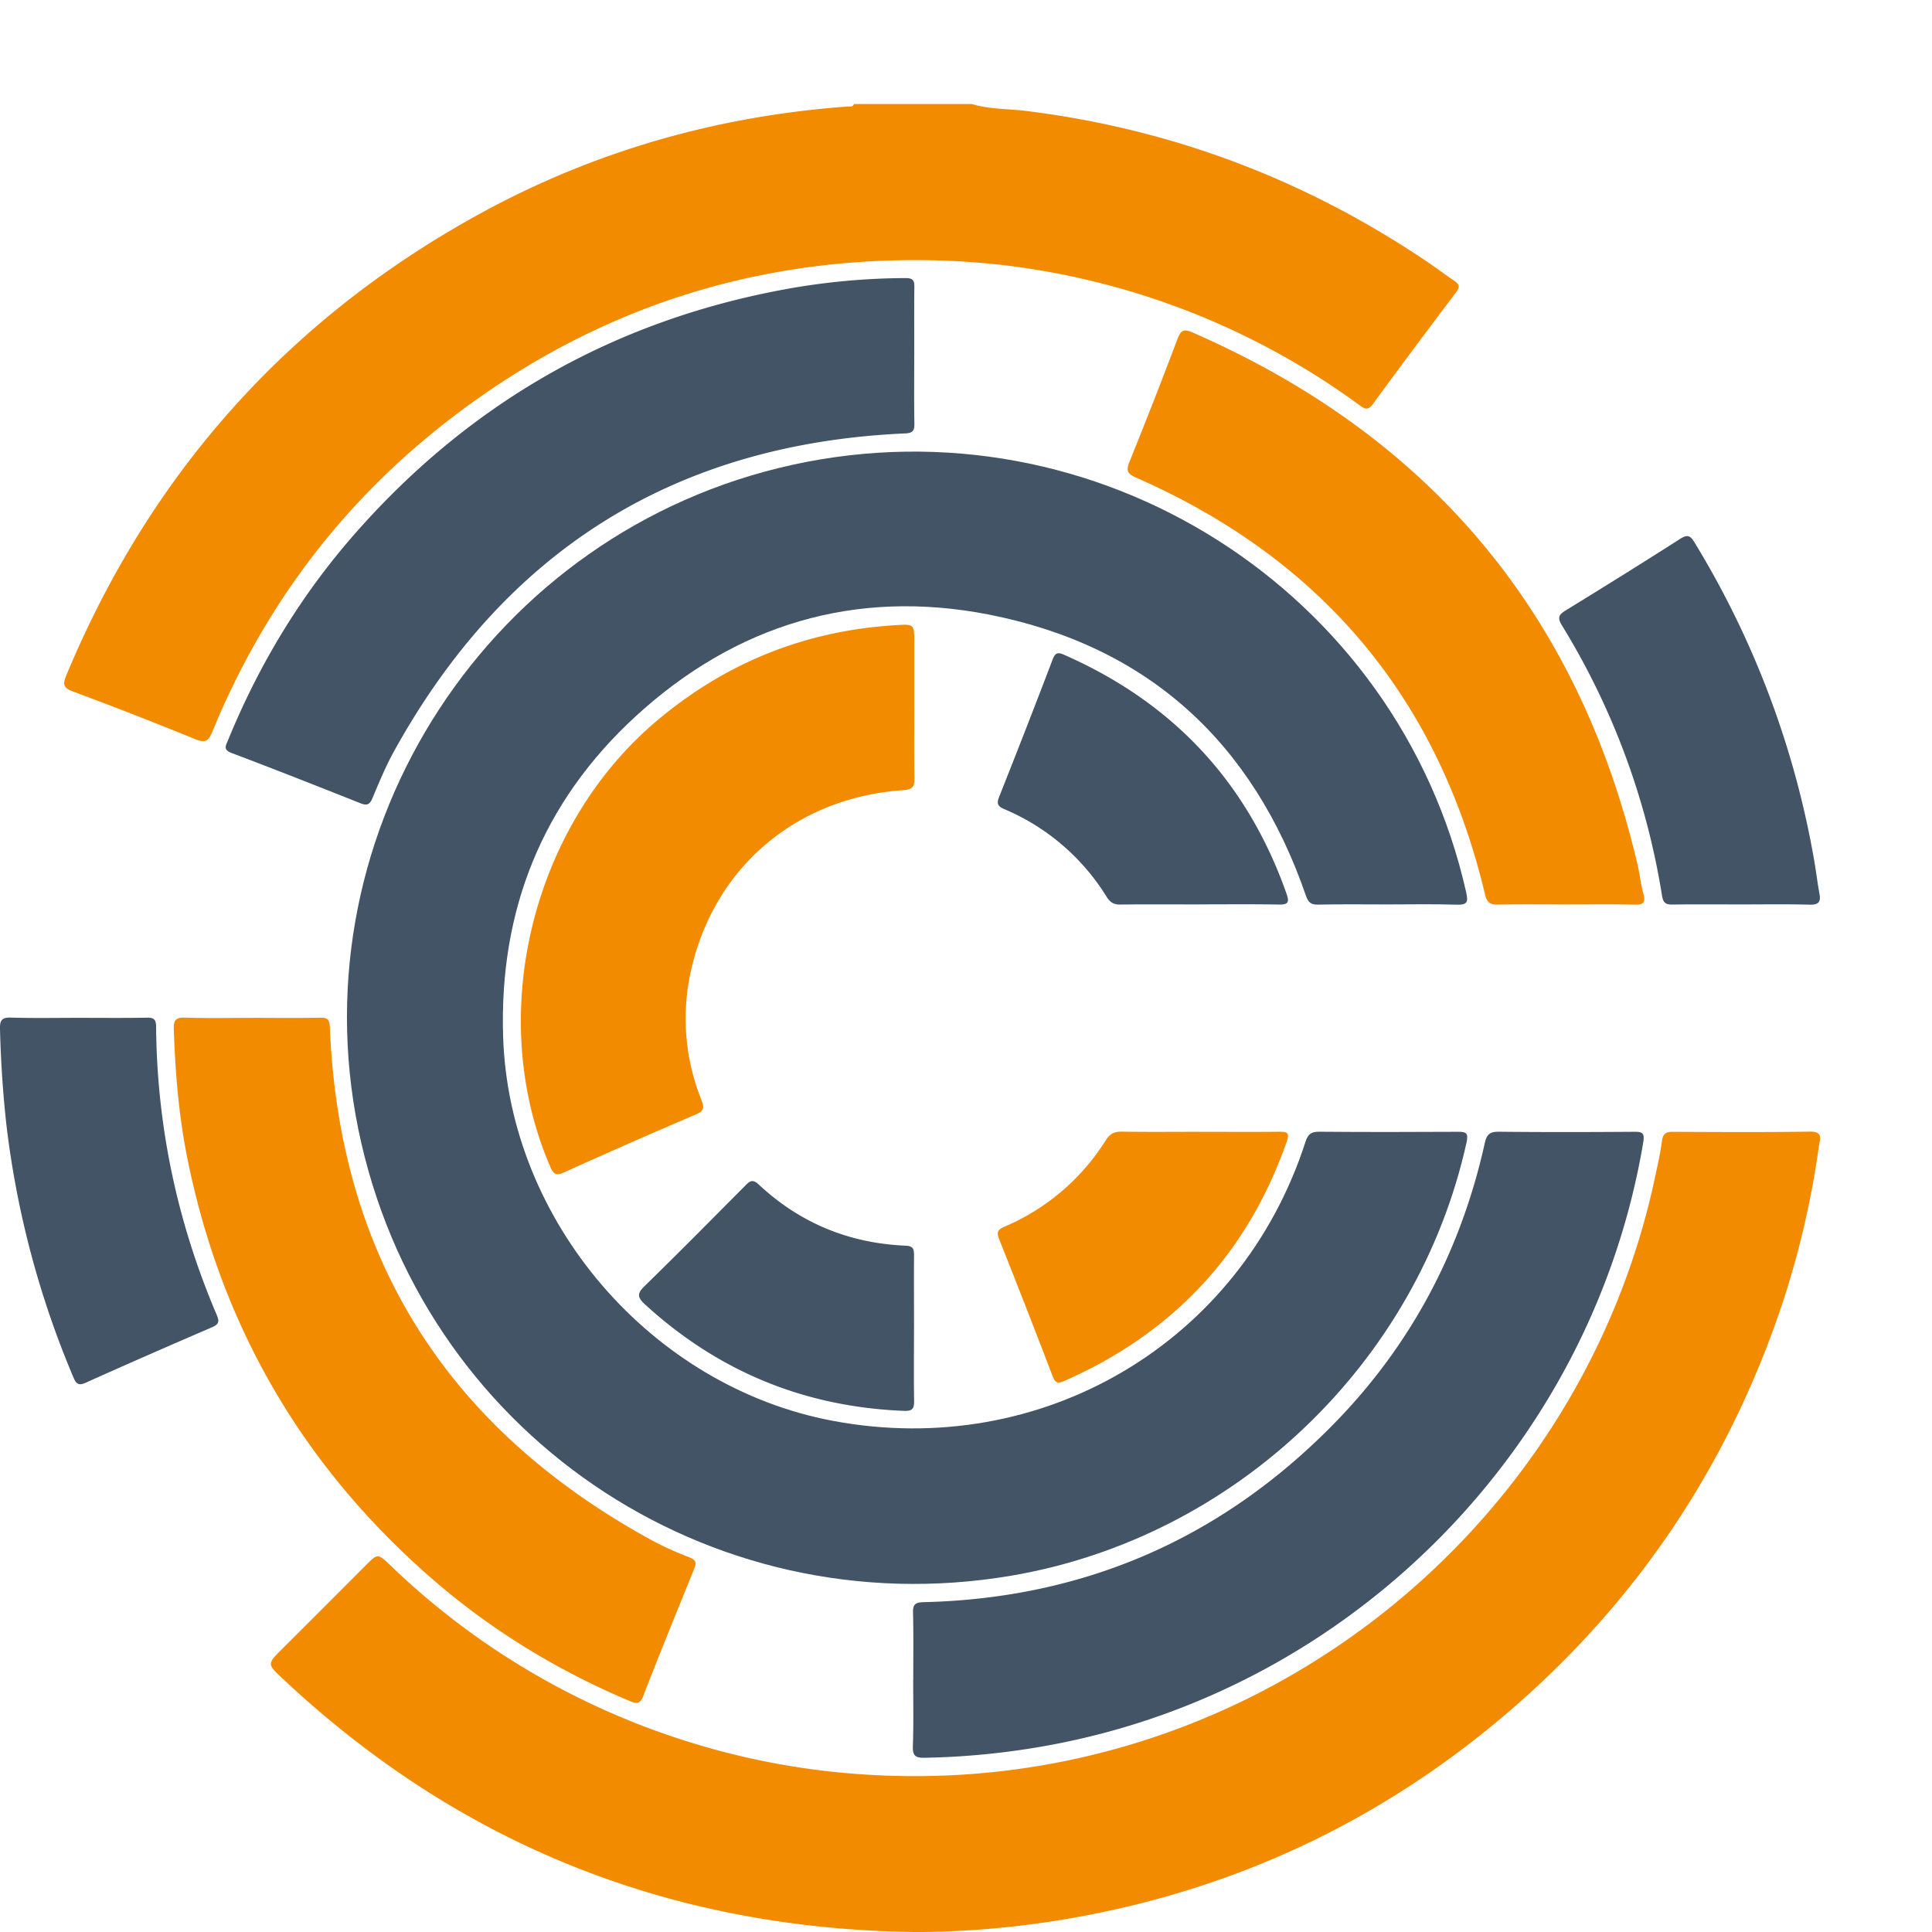 <svg xmlns="http://www.w3.org/2000/svg" width="60" height="60" viewBox="0 0 60 60"><g fill-rule="evenodd" clip-rule="evenodd"><path fill="#F38B01" d="M30.18 3.23c.547.168 1.118.145 1.675.214 4.532.56 8.677 2.13 12.457 4.678.285.192.56.4.842.592.146.1.206.176.072.356a257.724 257.724 0 0 0-2.594 3.484c-.162.222-.27.13-.428.017a23.318 23.318 0 0 0-8.782-3.957 22.924 22.924 0 0 0-4.57-.532c-5.49-.09-10.426 1.536-14.786 4.863-3.373 2.574-5.86 5.85-7.472 9.78-.126.307-.23.352-.538.227a129.32 129.32 0 0 0-3.793-1.478c-.284-.106-.324-.21-.21-.486C4.65 14.742 8.893 9.96 14.81 6.688c3.583-1.98 7.437-3.084 11.52-3.38.07-.005.157.023.19-.077h3.663z"/><path fill="#425465" d="M43.106 28.088c-.725 0-1.448-.01-2.174.006-.223.005-.305-.075-.373-.272-1.643-4.77-4.916-7.77-9.86-8.738-4.14-.808-7.85.31-10.96 3.163-2.895 2.66-4.24 6.02-4.114 9.947.182 5.742 4.603 10.876 10.248 11.933 6.49 1.216 12.654-2.423 14.67-8.667.077-.234.172-.314.418-.313 1.437.012 2.873.01 4.31.002.274-.004.336.046.272.34-1.52 6.86-7.196 12.265-14.135 13.445-9.448 1.606-18.363-4.487-20.28-13.864-1.91-9.344 4.124-18.58 13.48-20.634 9.43-2.07 18.813 3.885 20.925 13.274.07.31.032.396-.295.386-.71-.023-1.422-.008-2.134-.008z"/><path fill="#F38B01" d="M28.383 60c-7.552-.103-14.103-2.7-19.617-7.88-.47-.442-.467-.446-.014-.9.873-.87 1.745-1.742 2.616-2.616.366-.365.366-.363.777.03a23.338 23.338 0 0 0 8.287 5.14 23.323 23.323 0 0 0 7.072 1.368c11.63.445 21.597-7.704 23.9-18.608.077-.36.16-.72.207-1.084.03-.22.104-.303.334-.3 1.423.006 2.848.015 4.27-.006.415-.005.303.244.273.447a27.774 27.774 0 0 1-1.243 5.21c-1.652 4.773-4.367 8.838-8.166 12.164-3.94 3.447-8.494 5.644-13.65 6.577a28.514 28.514 0 0 1-5.044.46z"/><path fill="#425465" d="M28.362 52.174c0-.697.01-1.397-.007-2.097-.005-.252.072-.312.32-.32 4.986-.118 9.237-1.965 12.728-5.517 2.406-2.447 3.962-5.38 4.706-8.73.062-.284.16-.366.444-.363 1.396.015 2.795.012 4.194.002.264-.004.335.04.285.332-1.59 9.437-9.032 16.99-18.456 18.72a23.647 23.647 0 0 1-3.863.388c-.28.007-.373-.062-.363-.354.024-.688.01-1.375.01-2.062zM28.392 11.053c0 .7-.007 1.398.005 2.097.003.218-.04.3-.288.31-7.144.317-12.427 3.63-15.877 9.88-.256.464-.46.96-.666 1.45-.082.197-.17.235-.367.157-1.33-.527-2.662-1.055-4.002-1.56-.282-.104-.18-.24-.115-.4.97-2.37 2.28-4.532 3.975-6.452 3.578-4.055 8.028-6.583 13.35-7.556a21.193 21.193 0 0 1 3.713-.343c.236 0 .28.076.276.28-.008.712-.003 1.424-.003 2.135z"/><path fill="#F38B01" d="M7.842 31.61c.7 0 1.4.01 2.098-.005.233-.006.294.06.304.295.295 7.21 3.69 12.483 9.99 15.93.378.206.776.38 1.178.536.217.085.22.18.143.365-.53 1.305-1.062 2.608-1.57 3.92-.104.275-.213.27-.442.17-2.3-.97-4.4-2.265-6.27-3.917-3.963-3.5-6.454-7.85-7.475-13.036-.252-1.286-.356-2.588-.4-3.898-.01-.277.05-.378.35-.367.696.024 1.396.008 2.094.008zM48.628 28.088c-.698 0-1.398-.008-2.098.005-.24.005-.35-.053-.41-.31-1.453-6.116-5.083-10.42-10.826-12.945-.27-.117-.334-.208-.22-.49.514-1.27 1.012-2.545 1.496-3.827.102-.27.2-.312.463-.197 7.355 3.213 11.99 8.7 13.823 16.53.07.297.098.604.18.896.075.27.014.353-.272.345-.713-.018-1.426-.006-2.136-.006zM28.394 21.984c0 .725-.01 1.45.005 2.173.002.258-.037.36-.343.382-3.343.224-5.91 2.425-6.607 5.653a6.76 6.76 0 0 0 .333 3.963c.086.223.102.338-.165.452a220.58 220.58 0 0 0-4.11 1.807c-.236.105-.317.052-.414-.17-2.024-4.663-.603-10.576 3.32-13.872 2.145-1.802 4.604-2.786 7.396-2.956.584-.037.584-.038.584.542v2.02z"/><path fill="#425465" d="M54.063 28.088c-.712 0-1.422-.007-2.135.004-.21.003-.278-.07-.312-.274a22.927 22.927 0 0 0-3.11-8.398c-.144-.235-.1-.33.12-.464 1.188-.73 2.375-1.467 3.55-2.22.236-.15.324-.1.455.12a28.164 28.164 0 0 1 3.718 9.912c.056.325.094.653.154.978.05.26-.018.356-.303.35-.71-.02-1.42-.008-2.135-.008zM2.433 31.61c.712 0 1.424.008 2.135-.005.22-.004.277.065.28.28.026 3.11.663 6.096 1.884 8.953.092.217.056.294-.156.385-1.305.562-2.605 1.13-3.9 1.712-.212.097-.302.066-.39-.146a28.738 28.738 0 0 1-2.09-7.883A34.894 34.894 0 0 1 0 31.945c-.006-.264.063-.35.336-.343.7.022 1.4.008 2.097.008z"/><path fill="#F38B01" d="M37.275 35.15c.814 0 1.628.006 2.44-.002.24-.002.35.01.244.31-1.224 3.492-3.544 5.955-6.925 7.437-.21.09-.27.03-.346-.163a355.984 355.984 0 0 0-1.66-4.253c-.09-.223-.03-.298.176-.387a6.903 6.903 0 0 0 3.137-2.68c.124-.195.258-.272.49-.268.814.014 1.628.005 2.44.005z"/><path fill="#425465" d="M37.237 28.088c-.813 0-1.626-.007-2.438.004-.206.003-.32-.064-.428-.235a6.872 6.872 0 0 0-3.185-2.73c-.22-.096-.233-.185-.153-.39a298.91 298.91 0 0 0 1.655-4.25c.075-.2.15-.244.345-.158 3.376 1.48 5.693 3.94 6.92 7.423.1.282.043.344-.243.34-.826-.015-1.65-.006-2.476-.006zM28.385 41.28c0 .737-.008 1.476.003 2.213.004.227-.03.334-.305.323-3.092-.12-5.774-1.22-8.056-3.31-.227-.21-.25-.33-.014-.56 1.056-1.03 2.09-2.077 3.13-3.123.14-.142.227-.217.42-.037 1.283 1.2 2.814 1.827 4.567 1.9.24.01.257.12.256.31-.006.76 0 1.524 0 2.285z"/></g></svg>
